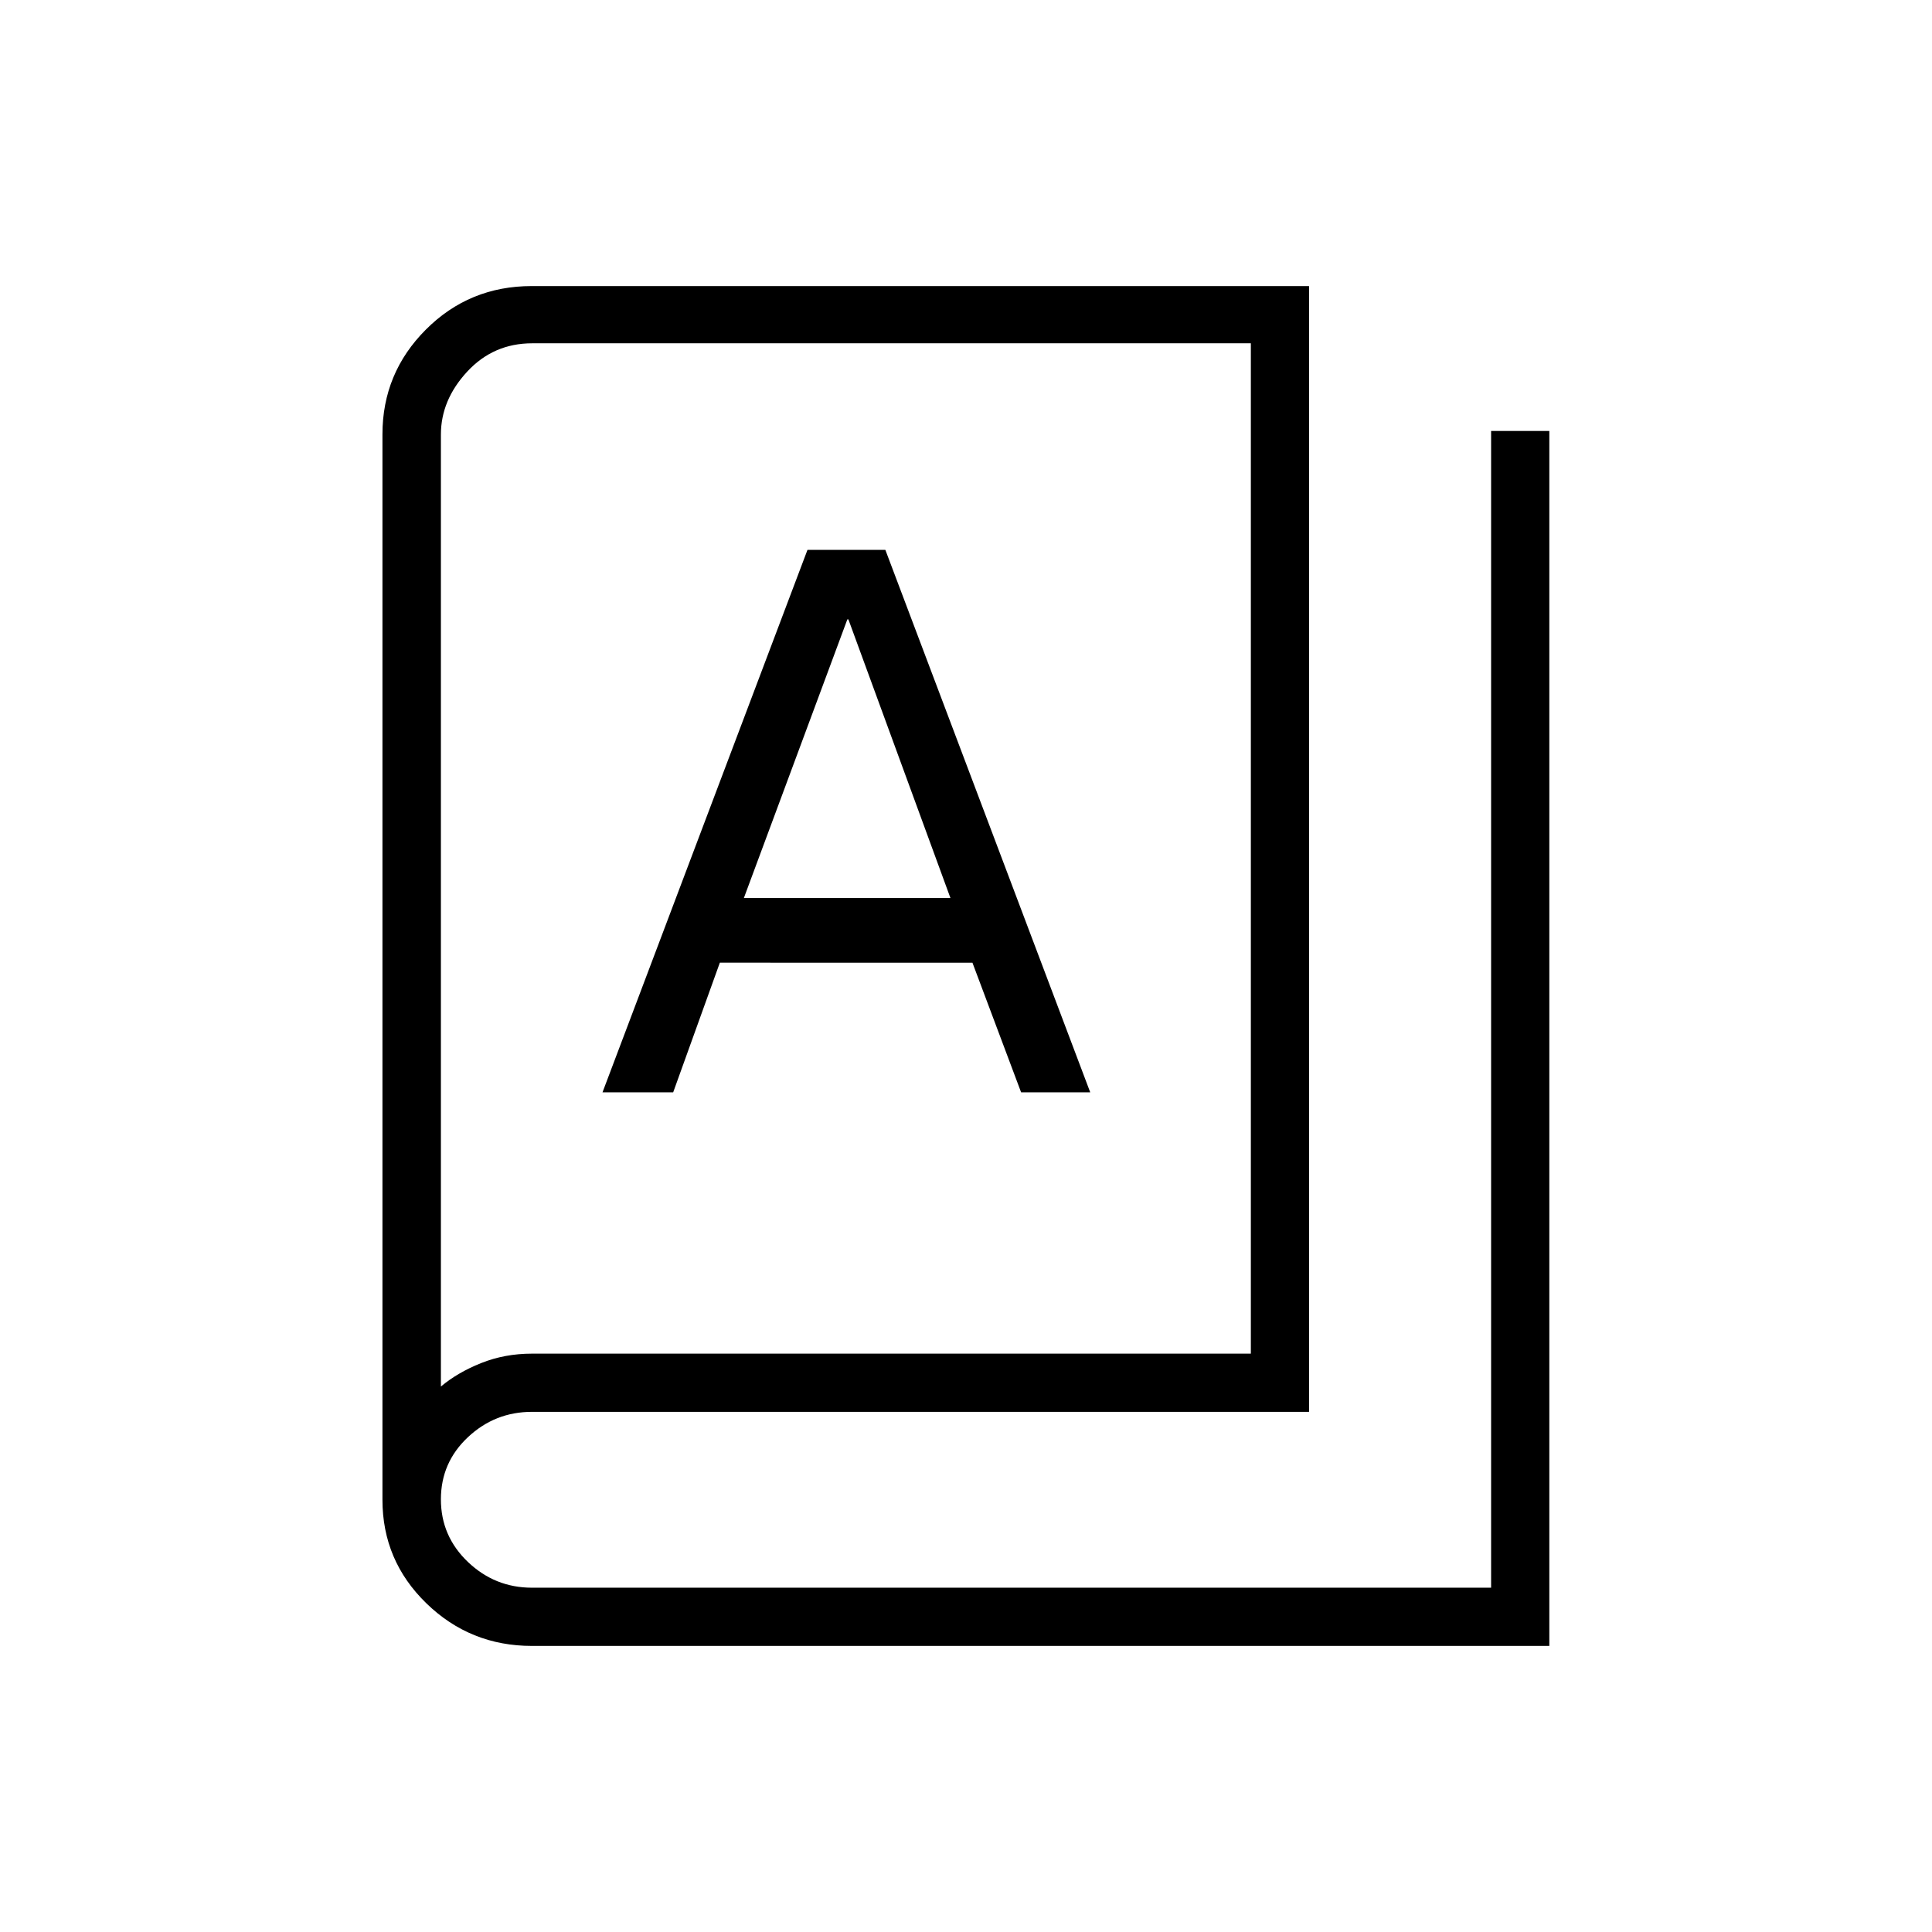 <svg xmlns="http://www.w3.org/2000/svg" height="20" viewBox="0 -960 960 960" width="20"><path d="M264.31-142.15q-30.69 0-52.48-21.2-21.79-21.19-21.79-51.42v-529.42q0-30.44 21.58-52.05 21.58-21.61 52.57-21.61h386.27v559.39H264.31q-18.38 0-31.81 12.6-13.42 12.59-13.42 30.88t13.42 31.1q13.43 12.8 31.81 12.8h476.61v-574.77h28.93v603.7H264.31Zm0-145.23h357.23v-502.04H264.48q-19.32 0-32.36 14.11t-13.04 31.24v473.03q8.27-6.96 19.98-11.65 11.72-4.69 25.25-4.69Zm35.07-129.85h35.12l23.19-64.42H483.2l24.18 64.42h34.35l-101.8-269.54h-38.7L299.38-417.23Zm70.24-96.54 51.42-138.46h.52l50.71 138.46H369.62ZM219.08-271.04v-518.38 518.38Z"/></svg>